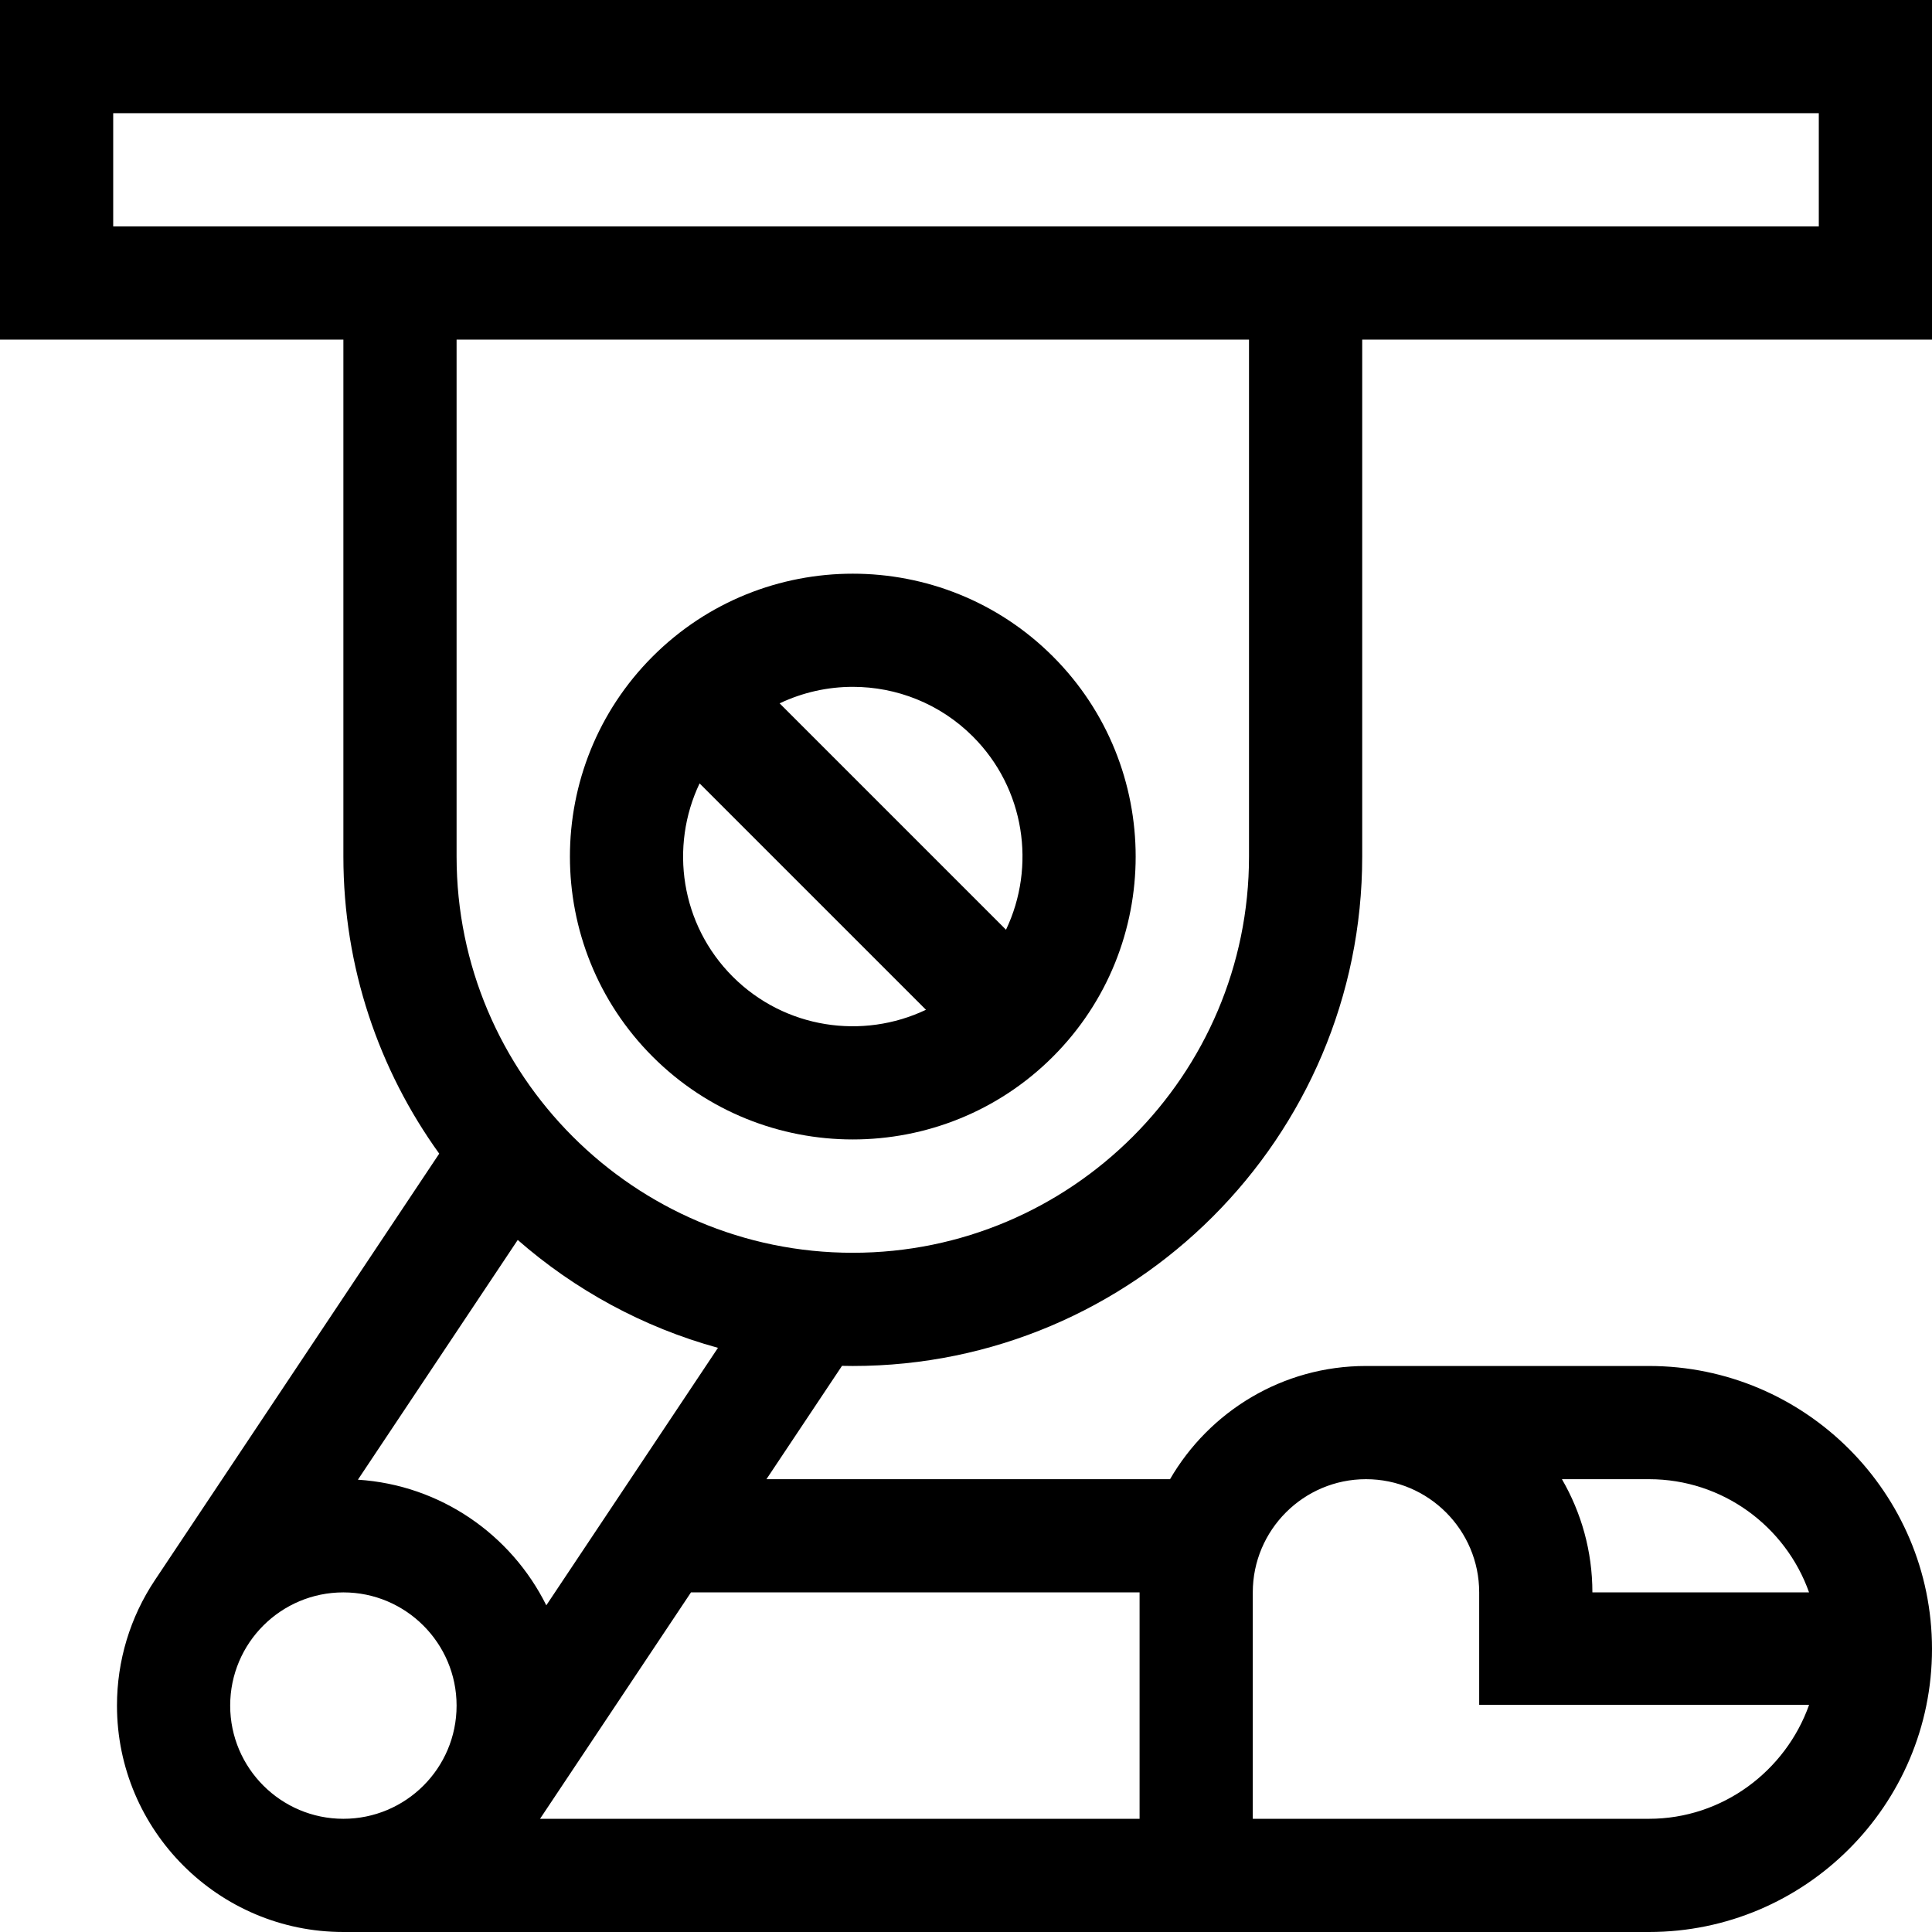 <?xml version="1.0" encoding="iso-8859-1"?>
<!-- Generator: Adobe Illustrator 19.0.0, SVG Export Plug-In . SVG Version: 6.00 Build 0)  -->
<svg xmlns="http://www.w3.org/2000/svg" xmlns:xlink="http://www.w3.org/1999/xlink" version="1.1" id="Layer_1" x="0px" y="0px" viewBox="0 0 512 512" style="enable-background:new 0 0 512 512;" xml:space="preserve" width="512" height="512">
<g>
	<path d="M172.967,280.034c14.621,14.621,33.827,21.931,53.033,21.931s38.412-7.311,53.033-21.932   c29.241-29.243,29.241-76.823,0-106.066c-29.242-29.243-76.824-29.243-106.066,0C143.726,203.21,143.726,250.791,172.967,280.034z    M194.18,258.82c-13.827-13.827-16.748-34.485-8.782-51.209l59.991,59.99C228.665,275.568,208.008,272.647,194.18,258.82z    M257.82,195.18c13.827,13.827,16.748,34.485,8.782,51.209l-59.991-59.991c6.114-2.912,12.75-4.377,19.389-4.377   C237.523,182.021,249.047,186.408,257.82,195.18z"/>
	<path d="M226,362c74.439,0,135-60.561,135-135V90h151V0H0v90h91v137c0,29.357,9.425,56.55,25.399,78.727L41.051,418.75   C34.475,428.611,31,440.108,31,452c0,33.084,26.916,60,60,60c4.638,0,341.622,0,346,0c41.355,0,75-33.645,75-75s-33.645-75-75-75   h-75c-22.159,0-41.537,12.084-51.928,30H203.116l20.024-30.037C224.092,361.983,225.044,362,226,362z M479.42,422H422   c0-10.925-2.949-21.167-8.072-30H437C456.555,392,473.228,404.541,479.42,422z M332,422c0-16.542,13.458-30,30-30s30,13.458,30,30   v29.8h87.43c-6.19,17.461-22.873,30.2-42.43,30.2H332V422z M30,30h452v30H30V30z M331,90v137c0,57.897-47.103,105-105,105   s-105-47.103-105-105V90H331z M61,452c0-16.639,13.5-30,30-30c16.542,0,30,13.458,30,30c0,16.639-13.5,30-30,30   C74.458,482,61,468.542,61,452z M302,422v60H143.116l40-60H302z M144.776,425.428c-9.278-18.701-28.021-31.897-49.928-33.292   l42.358-63.537c15.105,13.218,33.172,23.125,53.062,28.591L144.776,425.428z"/>
</g>















</svg>
